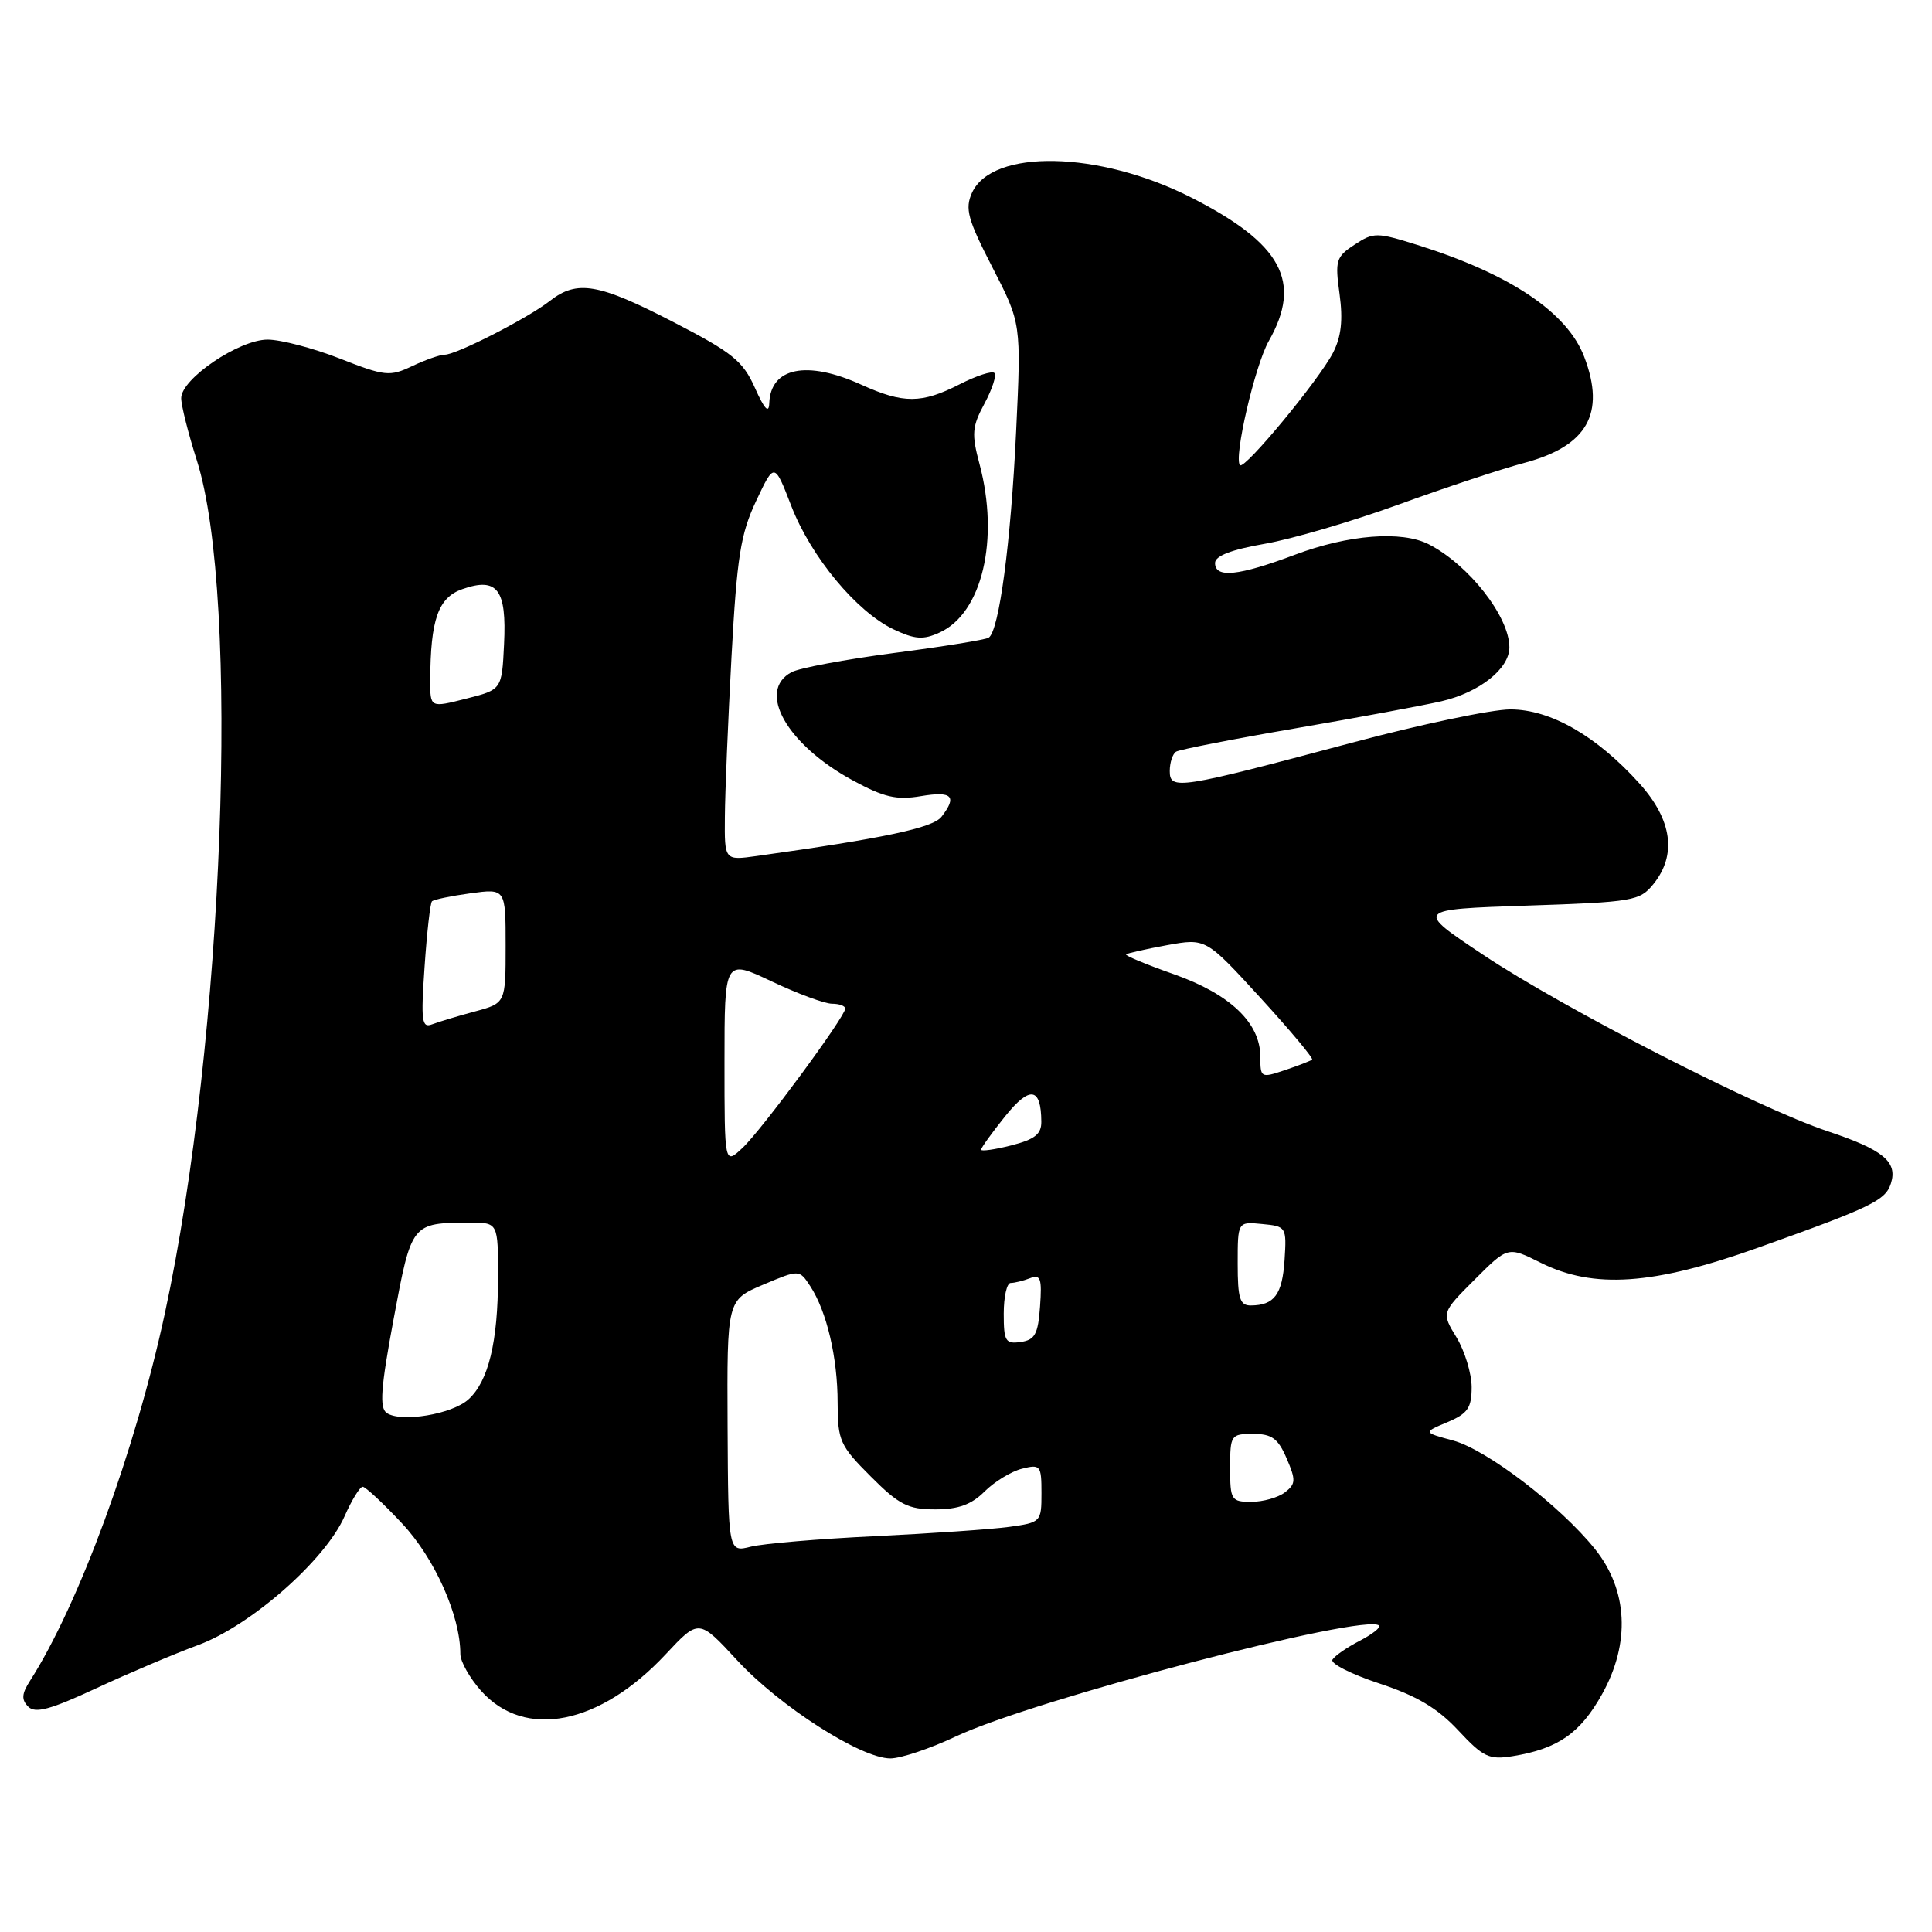 <?xml version="1.0" encoding="UTF-8" standalone="no"?>
<!DOCTYPE svg PUBLIC "-//W3C//DTD SVG 1.1//EN" "http://www.w3.org/Graphics/SVG/1.1/DTD/svg11.dtd" >
<svg xmlns="http://www.w3.org/2000/svg" xmlns:xlink="http://www.w3.org/1999/xlink" version="1.1" viewBox="0 0 256 256">
 <g >
 <path fill="currentColor"
d=" M 126.65 230.09 C 136.97 225.21 181.01 213.68 182.74 215.40 C 182.98 215.65 181.82 216.56 180.16 217.42 C 178.49 218.28 176.87 219.40 176.56 219.91 C 176.24 220.42 179.03 221.83 182.74 223.06 C 187.72 224.70 190.48 226.34 193.22 229.28 C 196.54 232.84 197.32 233.21 200.45 232.70 C 206.42 231.73 209.39 229.67 212.28 224.49 C 216.06 217.72 215.71 210.69 211.33 205.24 C 206.73 199.52 197.00 192.08 192.55 190.88 C 188.56 189.80 188.56 189.80 191.78 188.45 C 194.48 187.31 195.00 186.57 195.00 183.80 C 194.99 181.98 194.09 179.03 193.00 177.22 C 191.00 173.95 191.00 173.95 195.40 169.55 C 199.80 165.15 199.80 165.15 204.15 167.32 C 211.17 170.83 219.10 170.28 233.00 165.31 C 248.02 159.95 249.85 159.06 250.56 156.80 C 251.47 153.94 249.52 152.34 242.19 149.90 C 232.93 146.82 207.29 133.69 196.50 126.50 C 187.50 120.50 187.50 120.50 202.34 120.00 C 216.44 119.53 217.28 119.38 219.09 117.14 C 222.21 113.28 221.57 108.64 217.25 103.83 C 211.56 97.51 205.45 94.00 200.13 94.00 C 197.66 94.00 188.19 95.99 179.07 98.43 C 156.16 104.55 155.00 104.73 155.00 102.17 C 155.00 101.04 155.38 99.89 155.84 99.60 C 156.30 99.32 163.38 97.93 171.59 96.52 C 179.79 95.11 188.53 93.49 191.00 92.92 C 196.04 91.75 200.00 88.61 200.00 85.78 C 200.00 81.71 194.64 74.86 189.32 72.12 C 185.74 70.29 178.67 70.84 171.60 73.50 C 164.10 76.32 161.00 76.64 161.00 74.60 C 161.00 73.66 163.15 72.83 167.56 72.06 C 171.16 71.44 179.15 69.09 185.31 66.86 C 191.46 64.62 198.97 62.13 202.00 61.33 C 210.32 59.11 212.77 54.79 209.93 47.32 C 207.70 41.41 200.12 36.32 187.82 32.46 C 182.42 30.77 182.01 30.76 179.49 32.42 C 177.03 34.02 176.88 34.52 177.50 38.97 C 177.97 42.42 177.72 44.63 176.63 46.75 C 174.75 50.38 164.92 62.26 164.31 61.64 C 163.43 60.76 166.28 48.43 168.12 45.19 C 172.59 37.32 169.86 32.27 157.80 26.15 C 145.63 19.98 131.47 19.68 128.79 25.55 C 127.84 27.66 128.22 29.06 131.50 35.43 C 135.32 42.85 135.32 42.85 134.64 57.18 C 133.94 71.96 132.38 83.64 131.00 84.50 C 130.57 84.77 124.94 85.68 118.49 86.52 C 112.03 87.37 105.91 88.51 104.88 89.07 C 100.24 91.55 104.24 98.64 112.95 103.38 C 117.14 105.66 118.80 106.04 122.04 105.49 C 126.16 104.80 126.87 105.50 124.75 108.23 C 123.61 109.70 117.16 111.07 100.25 113.43 C 96.00 114.02 96.00 114.02 96.05 108.26 C 96.07 105.09 96.47 95.53 96.93 87.00 C 97.65 73.78 98.13 70.75 100.19 66.38 C 102.61 61.25 102.61 61.25 104.85 67.04 C 107.47 73.80 113.49 81.05 118.40 83.39 C 121.24 84.73 122.33 84.81 124.51 83.81 C 130.14 81.25 132.45 71.46 129.79 61.49 C 128.72 57.50 128.80 56.53 130.45 53.47 C 131.48 51.55 132.07 49.73 131.76 49.42 C 131.45 49.11 129.37 49.79 127.14 50.93 C 122.12 53.49 119.70 53.50 114.14 50.98 C 106.92 47.70 102.09 48.68 101.93 53.45 C 101.88 54.85 101.28 54.20 100.04 51.41 C 98.44 47.83 97.08 46.73 89.20 42.66 C 79.31 37.55 76.47 37.06 72.88 39.86 C 69.96 42.15 60.48 47.00 58.93 47.00 C 58.31 47.00 56.37 47.68 54.62 48.51 C 51.65 49.92 51.01 49.86 45.03 47.51 C 41.50 46.13 37.20 45.00 35.46 45.00 C 31.68 45.00 24.00 50.20 24.01 52.76 C 24.01 53.72 24.94 57.42 26.08 61.00 C 31.86 79.18 29.67 137.72 21.85 174.00 C 17.92 192.25 10.45 212.60 3.97 222.73 C 2.87 224.45 2.82 225.22 3.75 226.15 C 4.67 227.07 6.68 226.53 12.72 223.72 C 17.00 221.73 23.10 219.14 26.28 217.97 C 33.23 215.40 43.09 206.73 45.65 200.93 C 46.60 198.77 47.69 197.00 48.06 197.00 C 48.42 197.00 50.78 199.19 53.29 201.88 C 57.61 206.49 61.00 214.10 61.00 219.17 C 61.00 220.16 62.24 222.35 63.75 224.05 C 69.54 230.53 79.46 228.57 88.20 219.21 C 92.60 214.50 92.60 214.50 97.68 220.00 C 103.31 226.10 114.08 233.00 117.98 233.00 C 119.36 233.00 123.27 231.69 126.65 230.09 Z  M 96.41 188.98 C 96.33 172.26 96.33 172.26 101.12 170.23 C 105.91 168.21 105.91 168.21 107.36 170.42 C 109.55 173.77 110.99 179.89 110.99 185.88 C 111.00 190.90 111.30 191.56 115.37 195.63 C 119.13 199.40 120.32 200.00 123.91 200.00 C 126.98 200.00 128.72 199.37 130.46 197.63 C 131.77 196.33 133.99 194.97 135.42 194.61 C 137.86 194.00 138.00 194.17 138.00 197.85 C 138.00 201.66 137.93 201.74 133.71 202.32 C 131.35 202.64 123.36 203.19 115.96 203.55 C 108.56 203.90 101.15 204.53 99.50 204.94 C 96.50 205.70 96.50 205.70 96.41 188.98 Z  M 163.00 194.50 C 163.00 190.15 163.10 190.00 166.05 190.00 C 168.53 190.00 169.35 190.60 170.49 193.25 C 171.73 196.13 171.70 196.64 170.25 197.75 C 169.35 198.44 167.35 199.00 165.81 199.00 C 163.15 199.00 163.00 198.77 163.00 194.50 Z  M 51.25 187.23 C 50.26 186.56 50.45 183.93 52.16 174.76 C 54.54 162.01 54.52 162.04 62.25 162.01 C 66.00 162.00 66.00 162.00 65.99 169.25 C 65.99 177.80 64.72 183.04 62.07 185.43 C 59.90 187.40 53.14 188.52 51.25 187.23 Z  M 133.00 174.07 C 133.00 171.83 133.41 170.00 133.92 170.00 C 134.42 170.00 135.58 169.72 136.48 169.37 C 137.88 168.83 138.08 169.39 137.81 173.12 C 137.55 176.79 137.13 177.55 135.25 177.82 C 133.23 178.11 133.00 177.72 133.00 174.07 Z  M 164.00 167.44 C 164.00 161.87 164.00 161.87 167.25 162.19 C 170.44 162.49 170.49 162.59 170.21 166.97 C 169.91 171.53 168.85 172.96 165.75 172.98 C 164.29 173.00 164.00 172.07 164.00 167.44 Z  M 96.00 140.72 C 96.00 127.08 96.00 127.08 102.25 130.04 C 105.69 131.67 109.29 133.00 110.25 133.00 C 111.21 133.00 112.00 133.29 112.00 133.64 C 112.00 134.70 100.95 149.70 98.39 152.10 C 96.00 154.35 96.00 154.35 96.00 140.72 Z  M 130.00 152.34 C 130.00 152.09 131.43 150.10 133.18 147.92 C 136.46 143.84 137.95 144.06 137.98 148.63 C 138.00 150.28 137.10 150.98 134.00 151.77 C 131.80 152.33 130.00 152.58 130.00 152.34 Z  M 167.00 140.02 C 167.00 135.54 163.01 131.73 155.55 129.09 C 151.90 127.81 149.05 126.62 149.21 126.46 C 149.37 126.31 151.81 125.76 154.64 125.24 C 159.78 124.31 159.78 124.31 167.01 132.21 C 170.98 136.55 174.06 140.24 173.86 140.40 C 173.66 140.57 172.04 141.20 170.25 141.80 C 167.08 142.87 167.00 142.82 167.00 140.02 Z  M 56.26 128.09 C 56.57 123.55 57.01 119.66 57.24 119.43 C 57.47 119.20 59.76 118.72 62.33 118.37 C 67.00 117.73 67.00 117.73 67.00 125.33 C 67.00 132.92 67.00 132.92 62.94 134.02 C 60.70 134.62 58.16 135.39 57.28 135.72 C 55.88 136.26 55.76 135.36 56.26 128.09 Z  M 57.01 90.15 C 57.04 82.08 58.06 79.18 61.27 78.06 C 65.90 76.44 67.15 78.09 66.79 85.35 C 66.50 91.38 66.50 91.38 61.75 92.58 C 57.00 93.79 57.00 93.79 57.01 90.15 Z "/>
</g>
</svg>